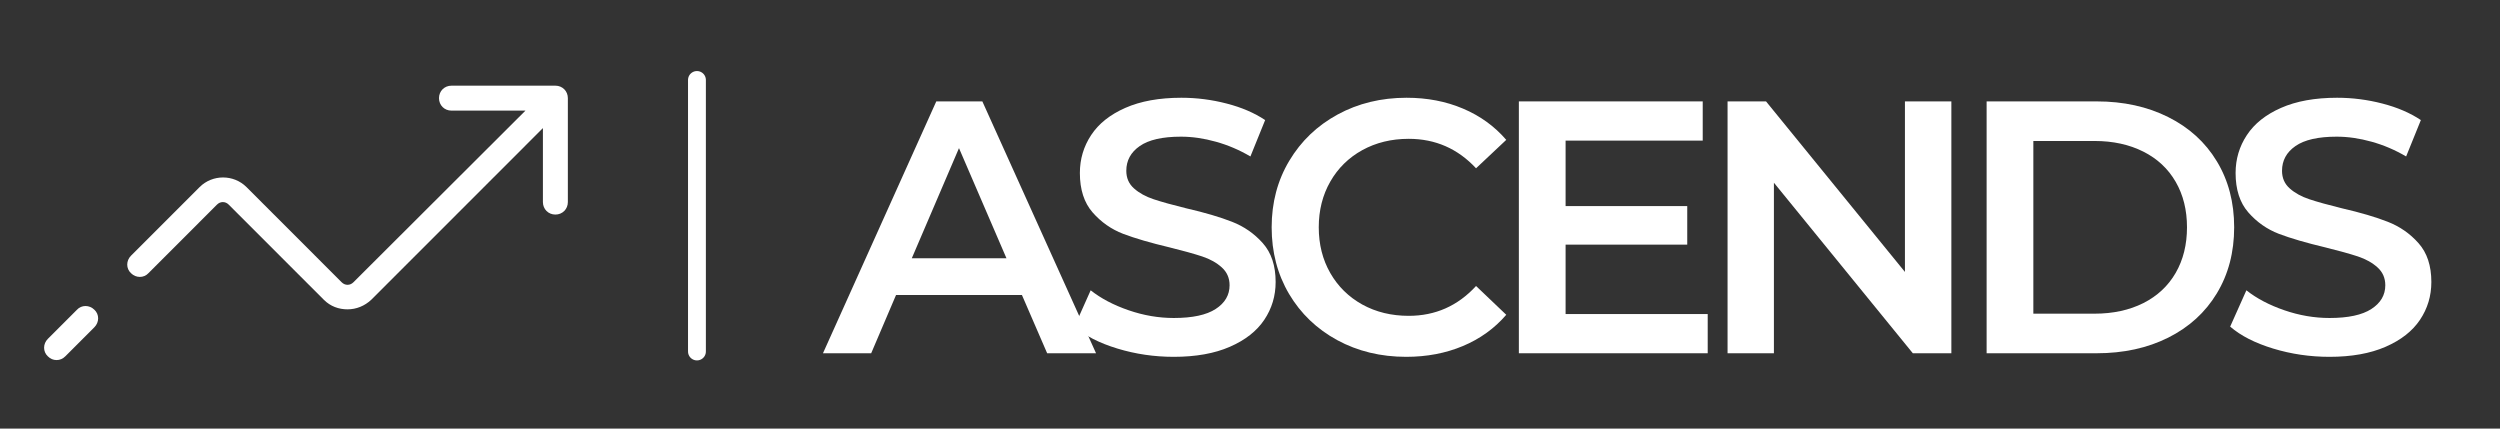 <?xml version="1.0" standalone="no"?>
<!DOCTYPE svg PUBLIC "-//W3C//DTD SVG 1.1//EN" "http://www.w3.org/Graphics/SVG/1.1/DTD/svg11.dtd">
<svg xmlns="http://www.w3.org/2000/svg" xmlns:xlink="http://www.w3.org/1999/xlink" width="525" zoomAndPan="magnify" viewBox="0 0 525 90" height="90" preserveAspectRatio="xMidYMid meet" version="1.2"><rect x="0" y="0" width="525" height="90" fill="#333333" stroke="none"/><defs><g/><clipPath xml:id="clip1" id="clip1"><path d="M 9 64 L 21 64 L 21 75.68 L 9 75.68 Z M 9 64 "/></clipPath><clipPath xml:id="clip2" id="clip2"><path d="M 26 17.93 L 119.25 17.93 L 119.25 65 L 26 65 Z M 26 17.93 "/></clipPath></defs><g xml:id="surface1" id="surface1"><path style="fill:none;stroke-width:1;stroke-linecap:round;stroke-linejoin:miter;stroke:rgb(100%,100%,100%);stroke-opacity:1;stroke-miterlimit:4;" d="M 0.5 0 L 15.765 0 " transform="matrix(0,-3.736,3.75,0,146.359,75.686)"/><g clip-rule="nonzero" clip-path="url(#clip1)"><path style=" stroke:none;fill-rule:nonzero;fill:rgb(100%,100%,100%);fill-opacity:1;" d="M 11.879 75.613 C 12.578 75.613 13.191 75.352 13.715 74.828 L 19.824 68.715 C 20.871 67.668 20.871 66.008 19.824 65.051 C 18.777 64 17.117 64 16.156 65.051 L 10.047 71.16 C 9 72.207 9 73.867 10.047 74.828 C 10.57 75.352 11.184 75.613 11.879 75.613 Z M 11.879 75.613 "/></g><g clip-rule="nonzero" clip-path="url(#clip2)"><path style=" stroke:none;fill-rule:nonzero;fill:rgb(100%,100%,100%);fill-opacity:1;" d="M 116.633 17.992 L 94.809 17.992 C 93.324 17.992 92.188 19.129 92.188 20.613 C 92.188 22.098 93.324 23.23 94.809 23.23 L 110.348 23.23 L 74.207 59.289 C 73.508 59.984 72.461 59.984 71.762 59.289 L 51.773 39.297 C 49.066 36.59 44.613 36.59 41.91 39.297 L 27.508 53.699 C 26.457 54.746 26.457 56.406 27.508 57.367 C 28.555 58.414 30.211 58.414 31.172 57.367 L 45.574 42.961 C 46.273 42.262 47.32 42.262 48.02 42.961 L 68.008 62.953 C 69.406 64.352 71.152 64.961 72.984 64.961 C 74.816 64.961 76.562 64.262 77.961 62.953 L 114.012 26.898 L 114.012 42.438 C 114.012 43.922 115.148 45.059 116.633 45.059 C 118.113 45.059 119.25 43.922 119.25 42.438 L 119.25 20.613 C 119.25 19.129 118.113 17.992 116.633 17.992 Z M 116.633 17.992 "/></g><g style="fill:rgb(100%,100%,100%);fill-opacity:1;"><g transform="translate(173.199, 74.184)"><path style="stroke:none;" d="M 41.406 -12.234 L 14.969 -12.234 L 9.75 0 L -0.375 0 L 23.422 -52.891 L 33.094 -52.891 L 56.969 0 L 46.703 0 Z M 38.156 -19.953 L 28.188 -43.078 L 18.281 -19.953 Z M 38.156 -19.953 "/></g></g><g style="fill:rgb(100%,100%,100%);fill-opacity:1;"><g transform="translate(222.993, 74.184)"><path style="stroke:none;" d="M 23.5 0.75 C 19.414 0.75 15.473 0.172 11.672 -0.984 C 7.867 -2.141 4.859 -3.676 2.641 -5.594 L 6.047 -13.219 C 8.211 -11.508 10.867 -10.113 14.016 -9.031 C 17.16 -7.945 20.32 -7.406 23.5 -7.406 C 27.426 -7.406 30.359 -8.035 32.297 -9.297 C 34.242 -10.555 35.219 -12.219 35.219 -14.281 C 35.219 -15.789 34.676 -17.035 33.594 -18.016 C 32.508 -19.004 31.133 -19.773 29.469 -20.328 C 27.801 -20.879 25.535 -21.508 22.672 -22.219 C 18.641 -23.176 15.375 -24.129 12.875 -25.078 C 10.383 -26.035 8.242 -27.535 6.453 -29.578 C 4.672 -31.617 3.781 -34.379 3.781 -37.859 C 3.781 -40.773 4.57 -43.43 6.156 -45.828 C 7.738 -48.223 10.129 -50.125 13.328 -51.531 C 16.535 -52.945 20.457 -53.656 25.094 -53.656 C 28.312 -53.656 31.484 -53.25 34.609 -52.438 C 37.734 -51.633 40.426 -50.477 42.688 -48.969 L 39.594 -41.328 C 37.281 -42.691 34.863 -43.723 32.344 -44.422 C 29.82 -45.129 27.379 -45.484 25.016 -45.484 C 21.129 -45.484 18.242 -44.828 16.359 -43.516 C 14.473 -42.211 13.531 -40.477 13.531 -38.312 C 13.531 -36.801 14.07 -35.566 15.156 -34.609 C 16.238 -33.648 17.609 -32.895 19.266 -32.344 C 20.93 -31.789 23.195 -31.16 26.062 -30.453 C 30 -29.547 33.223 -28.598 35.734 -27.609 C 38.254 -26.629 40.41 -25.129 42.203 -23.109 C 43.992 -21.098 44.891 -18.383 44.891 -14.969 C 44.891 -12.039 44.094 -9.391 42.5 -7.016 C 40.914 -4.648 38.508 -2.766 35.281 -1.359 C 32.062 0.047 28.133 0.75 23.5 0.75 Z M 23.5 0.75 "/></g></g><g style="fill:rgb(100%,100%,100%);fill-opacity:1;"><g transform="translate(263.72, 74.184)"><path style="stroke:none;" d="M 31.578 0.75 C 26.242 0.75 21.422 -0.414 17.109 -2.75 C 12.805 -5.094 9.43 -8.328 6.984 -12.453 C 4.547 -16.586 3.328 -21.254 3.328 -26.453 C 3.328 -31.641 4.562 -36.297 7.031 -40.422 C 9.5 -44.555 12.883 -47.797 17.188 -50.141 C 21.5 -52.484 26.32 -53.656 31.656 -53.656 C 35.988 -53.656 39.941 -52.895 43.516 -51.375 C 47.098 -49.863 50.125 -47.676 52.594 -44.812 L 46.25 -38.844 C 42.414 -42.969 37.703 -45.031 32.109 -45.031 C 28.484 -45.031 25.234 -44.238 22.359 -42.656 C 19.492 -41.07 17.254 -38.867 15.641 -36.047 C 14.023 -33.223 13.219 -30.023 13.219 -26.453 C 13.219 -22.867 14.023 -19.664 15.641 -16.844 C 17.254 -14.031 19.492 -11.828 22.359 -10.234 C 25.234 -8.648 28.484 -7.859 32.109 -7.859 C 37.703 -7.859 42.414 -9.945 46.25 -14.125 L 52.594 -8.078 C 50.125 -5.211 47.086 -3.023 43.484 -1.516 C 39.879 -0.004 35.91 0.75 31.578 0.75 Z M 31.578 0.75 "/></g></g><g style="fill:rgb(100%,100%,100%);fill-opacity:1;"><g transform="translate(311.852, 74.184)"><path style="stroke:none;" d="M 46.766 -8.234 L 46.766 0 L 7.109 0 L 7.109 -52.891 L 45.719 -52.891 L 45.719 -44.656 L 16.922 -44.656 L 16.922 -30.906 L 42.469 -30.906 L 42.469 -22.812 L 16.922 -22.812 L 16.922 -8.234 Z M 46.766 -8.234 "/></g></g><g style="fill:rgb(100%,100%,100%);fill-opacity:1;"><g transform="translate(355.678, 74.184)"><path style="stroke:none;" d="M 54.109 -52.891 L 54.109 0 L 46.016 0 L 16.844 -35.812 L 16.844 0 L 7.109 0 L 7.109 -52.891 L 15.188 -52.891 L 44.359 -17.078 L 44.359 -52.891 Z M 54.109 -52.891 "/></g></g><g style="fill:rgb(100%,100%,100%);fill-opacity:1;"><g transform="translate(410.081, 74.184)"><path style="stroke:none;" d="M 7.109 -52.891 L 30.219 -52.891 C 35.863 -52.891 40.875 -51.789 45.25 -49.594 C 49.633 -47.406 53.035 -44.312 55.453 -40.312 C 57.879 -36.312 59.094 -31.691 59.094 -26.453 C 59.094 -21.211 57.879 -16.586 55.453 -12.578 C 53.035 -8.578 49.633 -5.477 45.25 -3.281 C 40.875 -1.094 35.863 0 30.219 0 L 7.109 0 Z M 29.766 -8.312 C 33.648 -8.312 37.066 -9.051 40.016 -10.531 C 42.961 -12.02 45.227 -14.133 46.812 -16.875 C 48.395 -19.625 49.188 -22.816 49.188 -26.453 C 49.188 -30.078 48.395 -33.258 46.812 -36 C 45.227 -38.75 42.961 -40.863 40.016 -42.344 C 37.066 -43.832 33.648 -44.578 29.766 -44.578 L 16.922 -44.578 L 16.922 -8.312 Z M 29.766 -8.312 "/></g></g><g style="fill:rgb(100%,100%,100%);fill-opacity:1;"><g transform="translate(465.694, 74.184)"><path style="stroke:none;" d="M 23.5 0.75 C 19.414 0.75 15.473 0.172 11.672 -0.984 C 7.867 -2.141 4.859 -3.676 2.641 -5.594 L 6.047 -13.219 C 8.211 -11.508 10.867 -10.113 14.016 -9.031 C 17.16 -7.945 20.32 -7.406 23.5 -7.406 C 27.426 -7.406 30.359 -8.035 32.297 -9.297 C 34.242 -10.555 35.219 -12.219 35.219 -14.281 C 35.219 -15.789 34.676 -17.035 33.594 -18.016 C 32.508 -19.004 31.133 -19.773 29.469 -20.328 C 27.801 -20.879 25.535 -21.508 22.672 -22.219 C 18.641 -23.176 15.375 -24.129 12.875 -25.078 C 10.383 -26.035 8.242 -27.535 6.453 -29.578 C 4.672 -31.617 3.781 -34.379 3.781 -37.859 C 3.781 -40.773 4.57 -43.43 6.156 -45.828 C 7.738 -48.223 10.129 -50.125 13.328 -51.531 C 16.535 -52.945 20.457 -53.656 25.094 -53.656 C 28.312 -53.656 31.484 -53.25 34.609 -52.438 C 37.734 -51.633 40.426 -50.477 42.688 -48.969 L 39.594 -41.328 C 37.281 -42.691 34.863 -43.723 32.344 -44.422 C 29.82 -45.129 27.379 -45.484 25.016 -45.484 C 21.129 -45.484 18.242 -44.828 16.359 -43.516 C 14.473 -42.211 13.531 -40.477 13.531 -38.312 C 13.531 -36.801 14.07 -35.566 15.156 -34.609 C 16.238 -33.648 17.609 -32.895 19.266 -32.344 C 20.93 -31.789 23.195 -31.16 26.062 -30.453 C 30 -29.547 33.223 -28.598 35.734 -27.609 C 38.254 -26.629 40.41 -25.129 42.203 -23.109 C 43.992 -21.098 44.891 -18.383 44.891 -14.969 C 44.891 -12.039 44.094 -9.391 42.5 -7.016 C 40.914 -4.648 38.508 -2.766 35.281 -1.359 C 32.062 0.047 28.133 0.75 23.5 0.75 Z M 23.5 0.75 "/></g></g></g></svg>